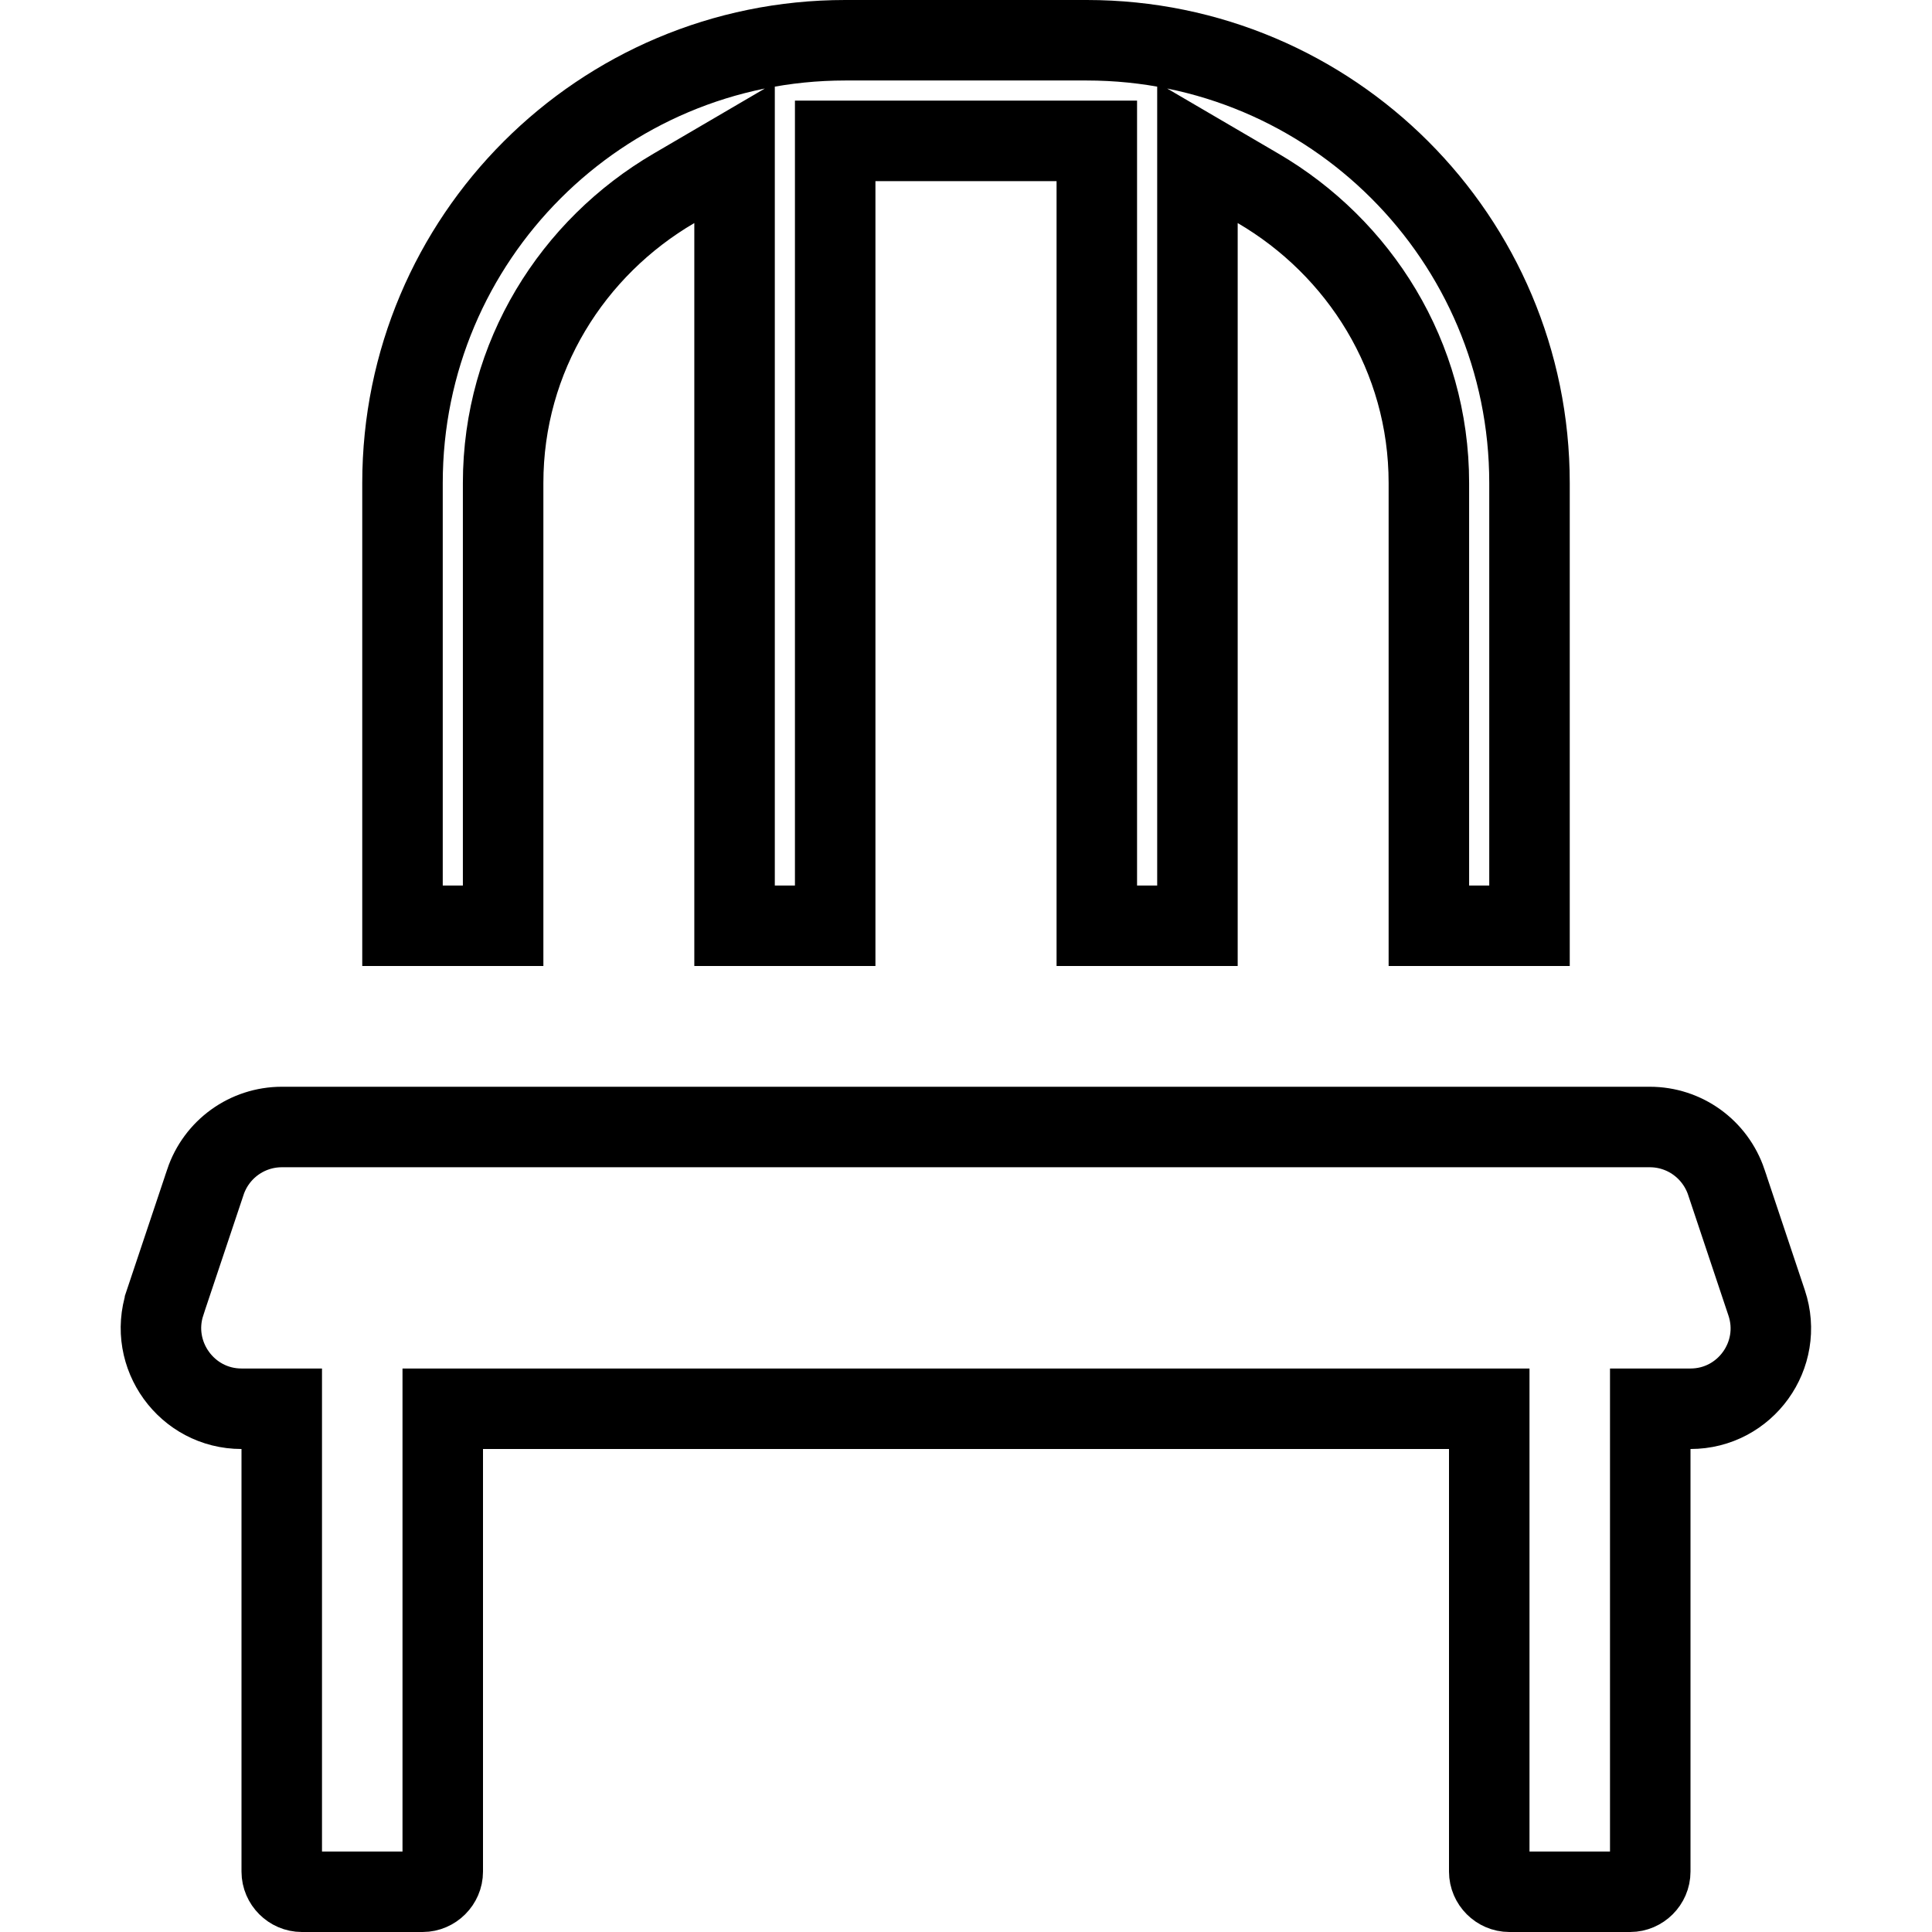 <svg width="24" height="24" viewBox="0 0 24 24" fill="none" xmlns="http://www.w3.org/2000/svg">
<path d="M9.125 2.77V1.899L8.373 2.339C7.114 3.074 6.25 4.427 6.25 6V11.5H5V6C5 2.962 7.462 0.5 10.5 0.5H13.5C16.538 0.5 19 2.962 19 6V11.5H17.75V6C17.75 4.427 16.886 3.074 15.627 2.339L14.875 1.899V2.77V11.5H13.625V2.25V1.75H13.125H10.875H10.375V2.25V11.5H9.125V2.77ZM3.5 18V17.5H3C2.321 17.5 1.837 16.832 2.05 16.184C2.05 16.183 2.05 16.183 2.05 16.183L2.551 14.686C2.551 14.686 2.551 14.685 2.551 14.685C2.689 14.274 3.071 14 3.502 14H20.494C20.925 14 21.306 14.274 21.445 14.685C21.445 14.685 21.445 14.686 21.445 14.686L21.946 16.185C22.162 16.832 21.68 17.5 21 17.5H20.5V18V23.25C20.5 23.386 20.386 23.5 20.25 23.5H18.75C18.614 23.5 18.5 23.386 18.5 23.25V18V17.5H18H6H5.5V18V23.25C5.5 23.386 5.386 23.5 5.25 23.5H3.75C3.614 23.5 3.5 23.386 3.5 23.25V18Z" stroke="black"/>
</svg>
